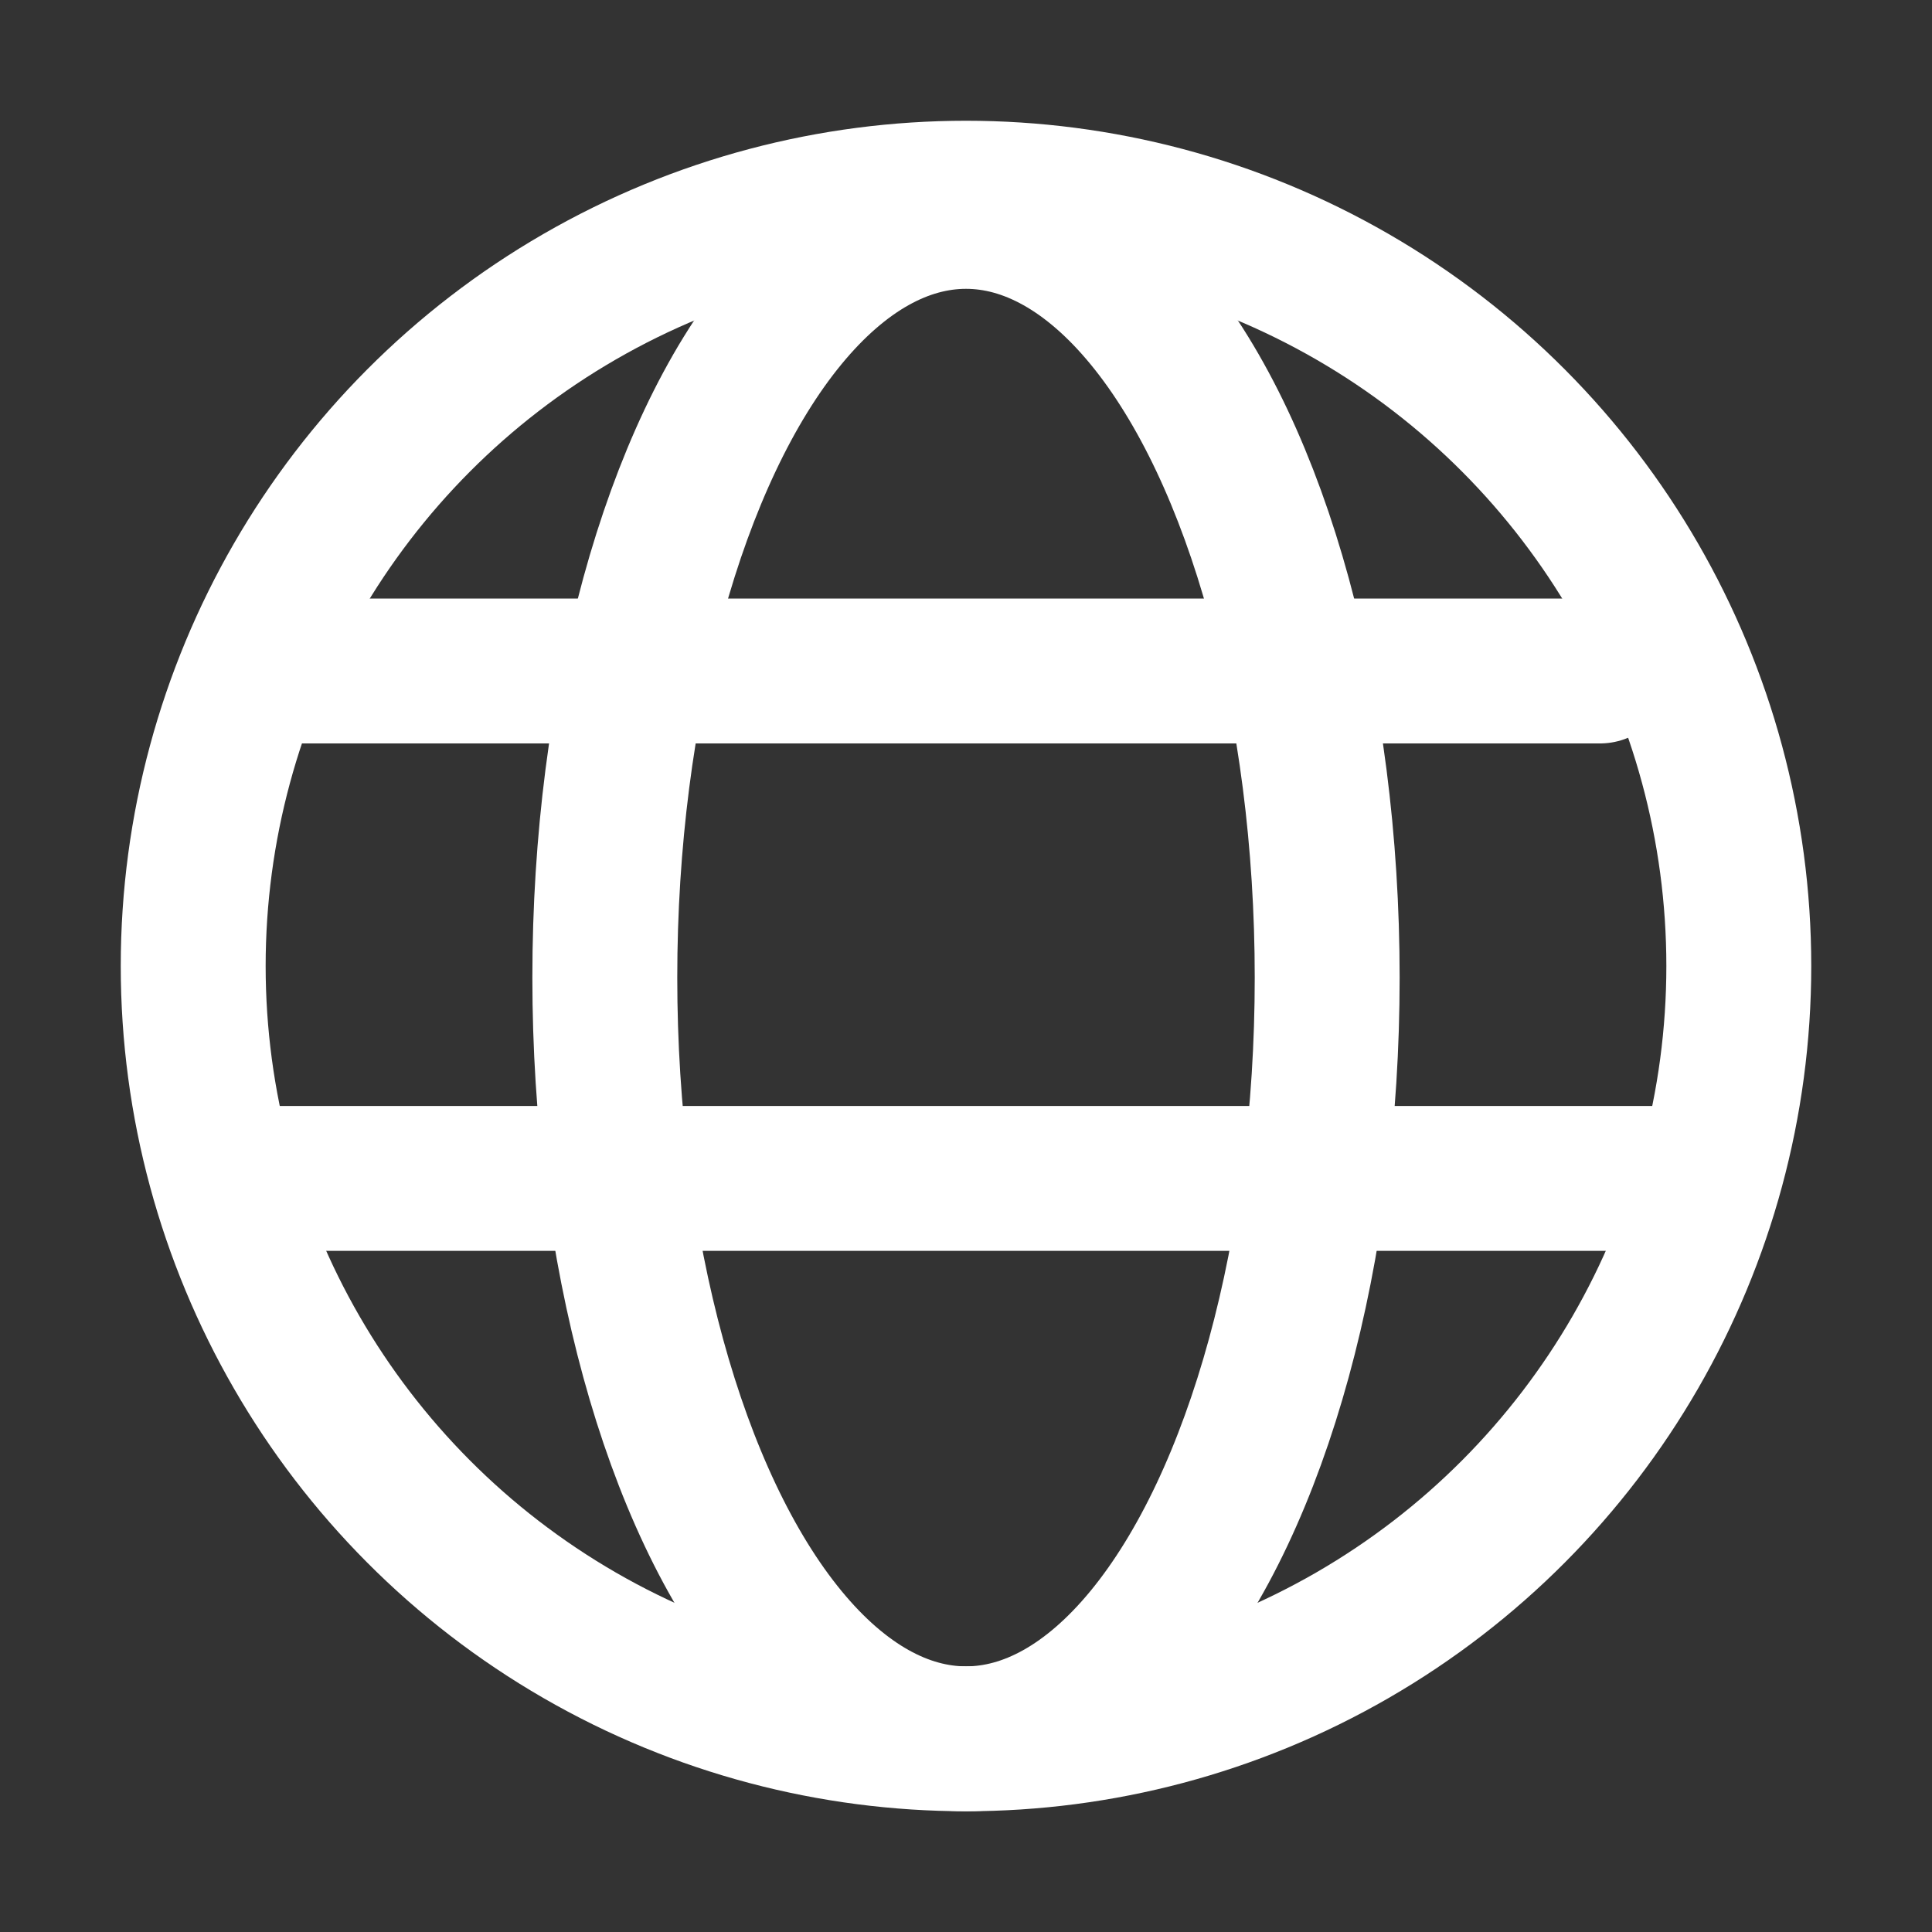 <svg id="icon_langue" data-name="icon / langue" xmlns="http://www.w3.org/2000/svg" width="20" height="20" viewBox="0 0 20 20">
  <rect x="0" y="0" width="20" height="20" fill="#333333" stroke="none"/>
  <circle id="Ellipse_29" data-name="Ellipse 29" cx="8" cy="8" r="8" transform="translate(2 2)" fill="none" stroke="#fff" stroke-miterlimit="10" stroke-width="1.5"/>
  <ellipse id="Ellipse_30" data-name="Ellipse 30" cx="3.739" cy="7.88" rx="3.739" ry="7.88" transform="translate(6.261 2.24)" fill="none" stroke="#fff" stroke-miterlimit="10" stroke-width="1.5"/>
  <line id="Line_62" data-name="Line 62" x2="13.868" transform="translate(2.695 6.946)" fill="none" stroke="#fff" stroke-linecap="round" stroke-miterlimit="10" stroke-width="1.5"/>
  <line id="Line_63" data-name="Line 63" x2="14.805" transform="translate(2.695 12.199)" fill="none" stroke="#fff" stroke-linecap="round" stroke-miterlimit="10" stroke-width="1.5"/>
  <rect id="Rectangle_289" data-name="Rectangle 289" width="20" height="20" fill="none"/>
</svg>
